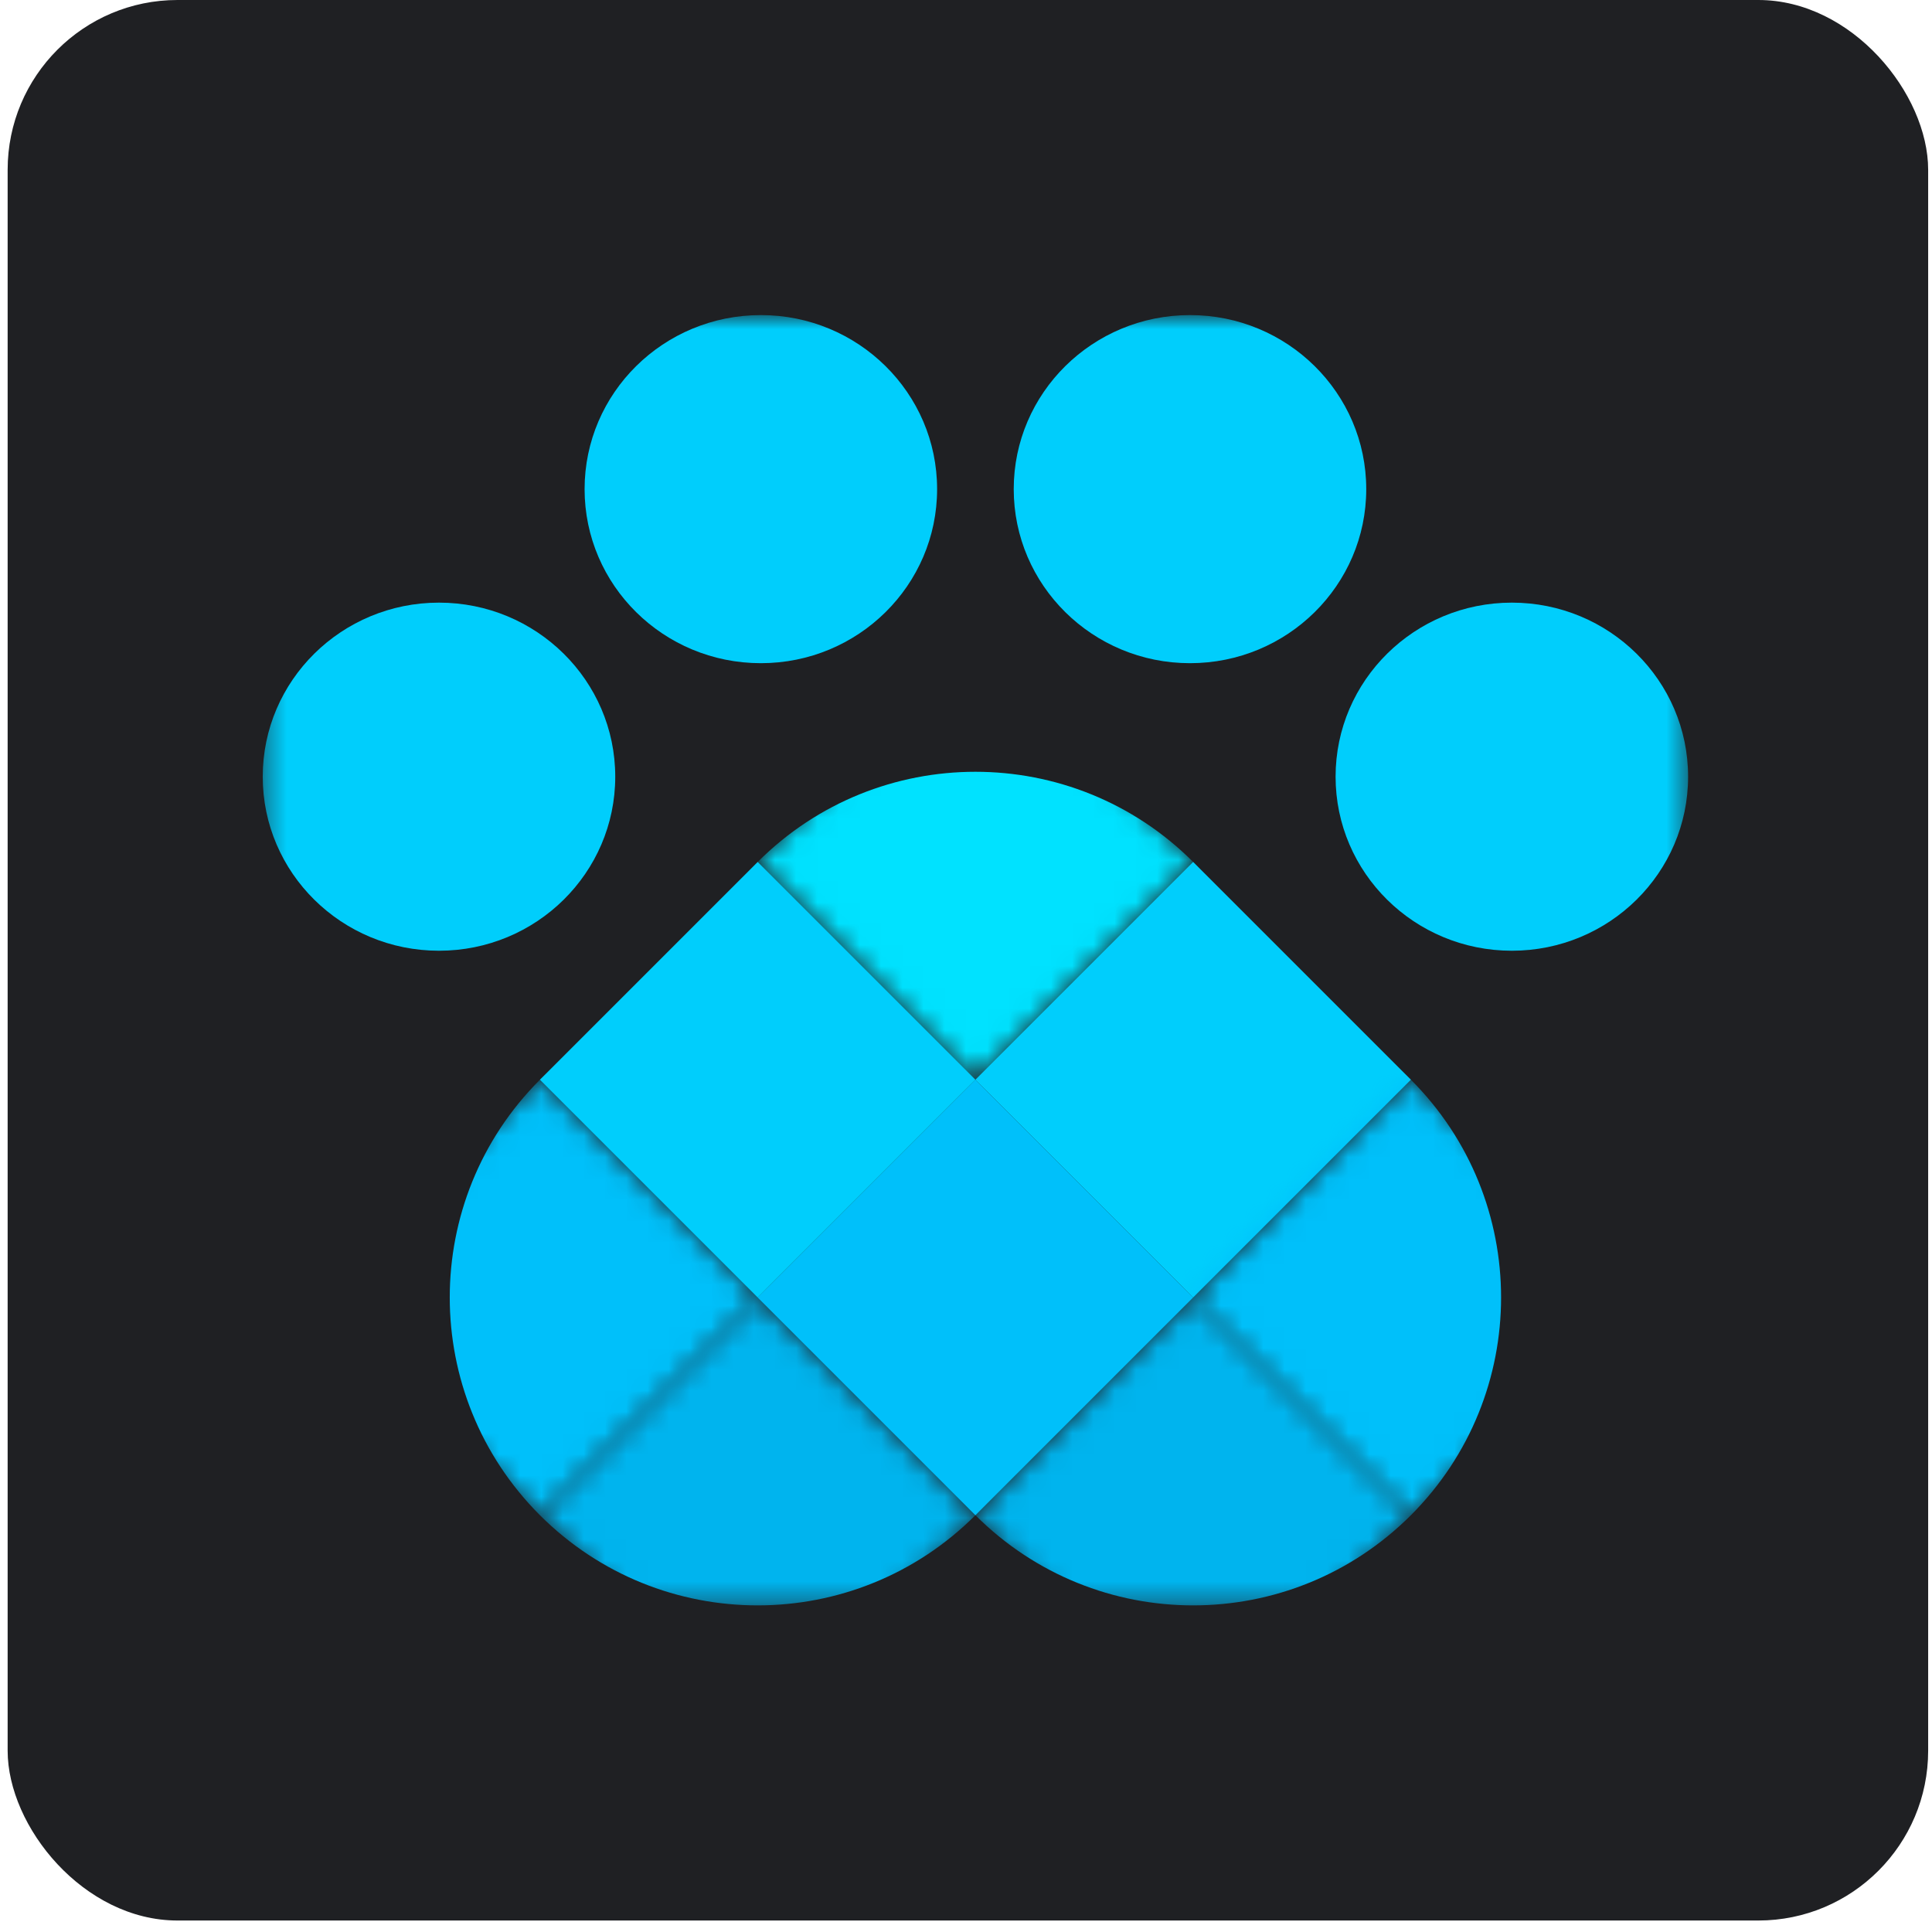 <svg width="40" height="40" viewBox="0 0 91 91" fill="none" xmlns="http://www.w3.org/2000/svg">
    <rect x="0.36" width="90.459" height="90.459" rx="8" fill="#1F2023"/>
    <mask id="mask0" maskUnits="userSpaceOnUse" x="12" y="14" width="68" height="62">
        <rect x="12.375" y="14.841" width="67.138" height="60.787" fill="white"/>
    </mask>
    <g mask="url(#mask0)">
        <mask id="mask1" maskUnits="userSpaceOnUse" x="45" y="61" width="22" height="21">
            <rect width="14.504" height="14.504" transform="matrix(-0.707 0.707 0.707 0.707 56.199 61.112)" fill="white"/>
        </mask>
        <g mask="url(#mask1)">
            <path fill-rule="evenodd" clip-rule="evenodd" d="M66.455 71.368C60.791 77.032 51.608 77.032 45.944 71.368C40.279 65.703 40.279 56.52 45.944 50.856C51.608 45.192 60.791 45.192 66.455 50.856C72.119 56.52 72.119 65.703 66.455 71.368Z" fill="#00B4EE"/>
        </g>
        <mask id="mask2" maskUnits="userSpaceOnUse" x="15" y="50" width="21" height="22">
            <rect x="35.688" y="61.112" width="14.504" height="14.504" transform="rotate(135 35.688 61.112)" fill="white"/>
        </mask>
        <g mask="url(#mask2)">
            <path fill-rule="evenodd" clip-rule="evenodd" d="M25.432 50.856C19.768 56.52 19.768 65.703 25.432 71.368C31.096 77.032 40.279 77.032 45.943 71.368C51.608 65.703 51.608 56.52 45.943 50.856C40.279 45.192 31.096 45.192 25.432 50.856Z" fill="#00C0FA"/>
        </g>
        <mask id="mask3" maskUnits="userSpaceOnUse" x="25" y="61" width="21" height="21">
            <rect width="14.504" height="14.504" transform="matrix(-0.707 0.707 0.707 0.707 35.688 61.112)" fill="white"/>
        </mask>
        <g mask="url(#mask3)">
            <path fill-rule="evenodd" clip-rule="evenodd" d="M45.944 71.368C40.279 77.032 31.096 77.032 25.432 71.368C19.768 65.703 19.768 56.52 25.432 50.856C31.096 45.192 40.279 45.192 45.944 50.856C51.608 56.52 51.608 65.703 45.944 71.368Z" fill="#00B4EE"/>
        </g>
        <mask id="mask4" maskUnits="userSpaceOnUse" x="35" y="30" width="22" height="21">
            <rect width="14.504" height="14.504" transform="matrix(0.707 -0.707 -0.707 -0.707 45.944 50.856)" fill="white"/>
        </mask>
        <g mask="url(#mask4)">
            <path fill-rule="evenodd" clip-rule="evenodd" d="M35.688 40.6C41.352 34.936 50.535 34.936 56.199 40.6C61.864 46.264 61.864 55.447 56.199 61.112C50.535 66.776 41.352 66.776 35.688 61.112C30.023 55.447 30.023 46.264 35.688 40.6Z" fill="#00E2FF"/>
        </g>
        <rect x="56.199" y="61.112" width="14.504" height="14.504" transform="rotate(135 56.199 61.112)" fill="#00C0FA"/>
        <rect x="66.455" y="50.856" width="14.504" height="14.504" transform="rotate(135 66.455 50.856)" fill="#00CEFC"/>
        <rect x="45.944" y="50.856" width="14.504" height="14.504" transform="rotate(135 45.944 50.856)" fill="#00CEFC"/>
        <mask id="mask5" maskUnits="userSpaceOnUse" x="56" y="50" width="21" height="22">
            <rect x="56.199" y="61.112" width="14.504" height="14.504" transform="rotate(-45 56.199 61.112)" fill="white"/>
        </mask>
        <g mask="url(#mask5)">
            <path fill-rule="evenodd" clip-rule="evenodd" d="M66.455 71.368C72.119 65.703 72.119 56.52 66.455 50.856C60.791 45.192 51.608 45.192 45.944 50.856C40.279 56.52 40.279 65.703 45.944 71.368C51.608 77.032 60.791 77.032 66.455 71.368Z" fill="#00C0FA"/>
        </g>
        <path fill-rule="evenodd" clip-rule="evenodd" d="M35.837 31.237C40.422 31.237 44.139 27.566 44.139 23.039C44.139 18.511 40.422 14.841 35.837 14.841C31.252 14.841 27.535 18.511 27.535 23.039C27.535 27.566 31.252 31.237 35.837 31.237Z" fill="#00CEFC"/>
        <path fill-rule="evenodd" clip-rule="evenodd" d="M20.677 44.781C25.262 44.781 28.979 41.111 28.979 36.583C28.979 32.056 25.262 28.385 20.677 28.385C16.091 28.385 12.375 32.056 12.375 36.583C12.375 41.111 16.091 44.781 20.677 44.781Z" fill="#00CEFC"/>
        <path fill-rule="evenodd" clip-rule="evenodd" d="M56.05 31.237C60.635 31.237 64.352 27.566 64.352 23.039C64.352 18.511 60.635 14.841 56.05 14.841C51.465 14.841 47.748 18.511 47.748 23.039C47.748 27.566 51.465 31.237 56.05 31.237Z" fill="#00CEFC"/>
        <path fill-rule="evenodd" clip-rule="evenodd" d="M71.21 44.781C75.796 44.781 79.512 41.111 79.512 36.583C79.512 32.056 75.796 28.385 71.21 28.385C66.625 28.385 62.908 32.056 62.908 36.583C62.908 41.111 66.625 44.781 71.21 44.781Z" fill="#00CEFC"/>
    </g>
</svg>